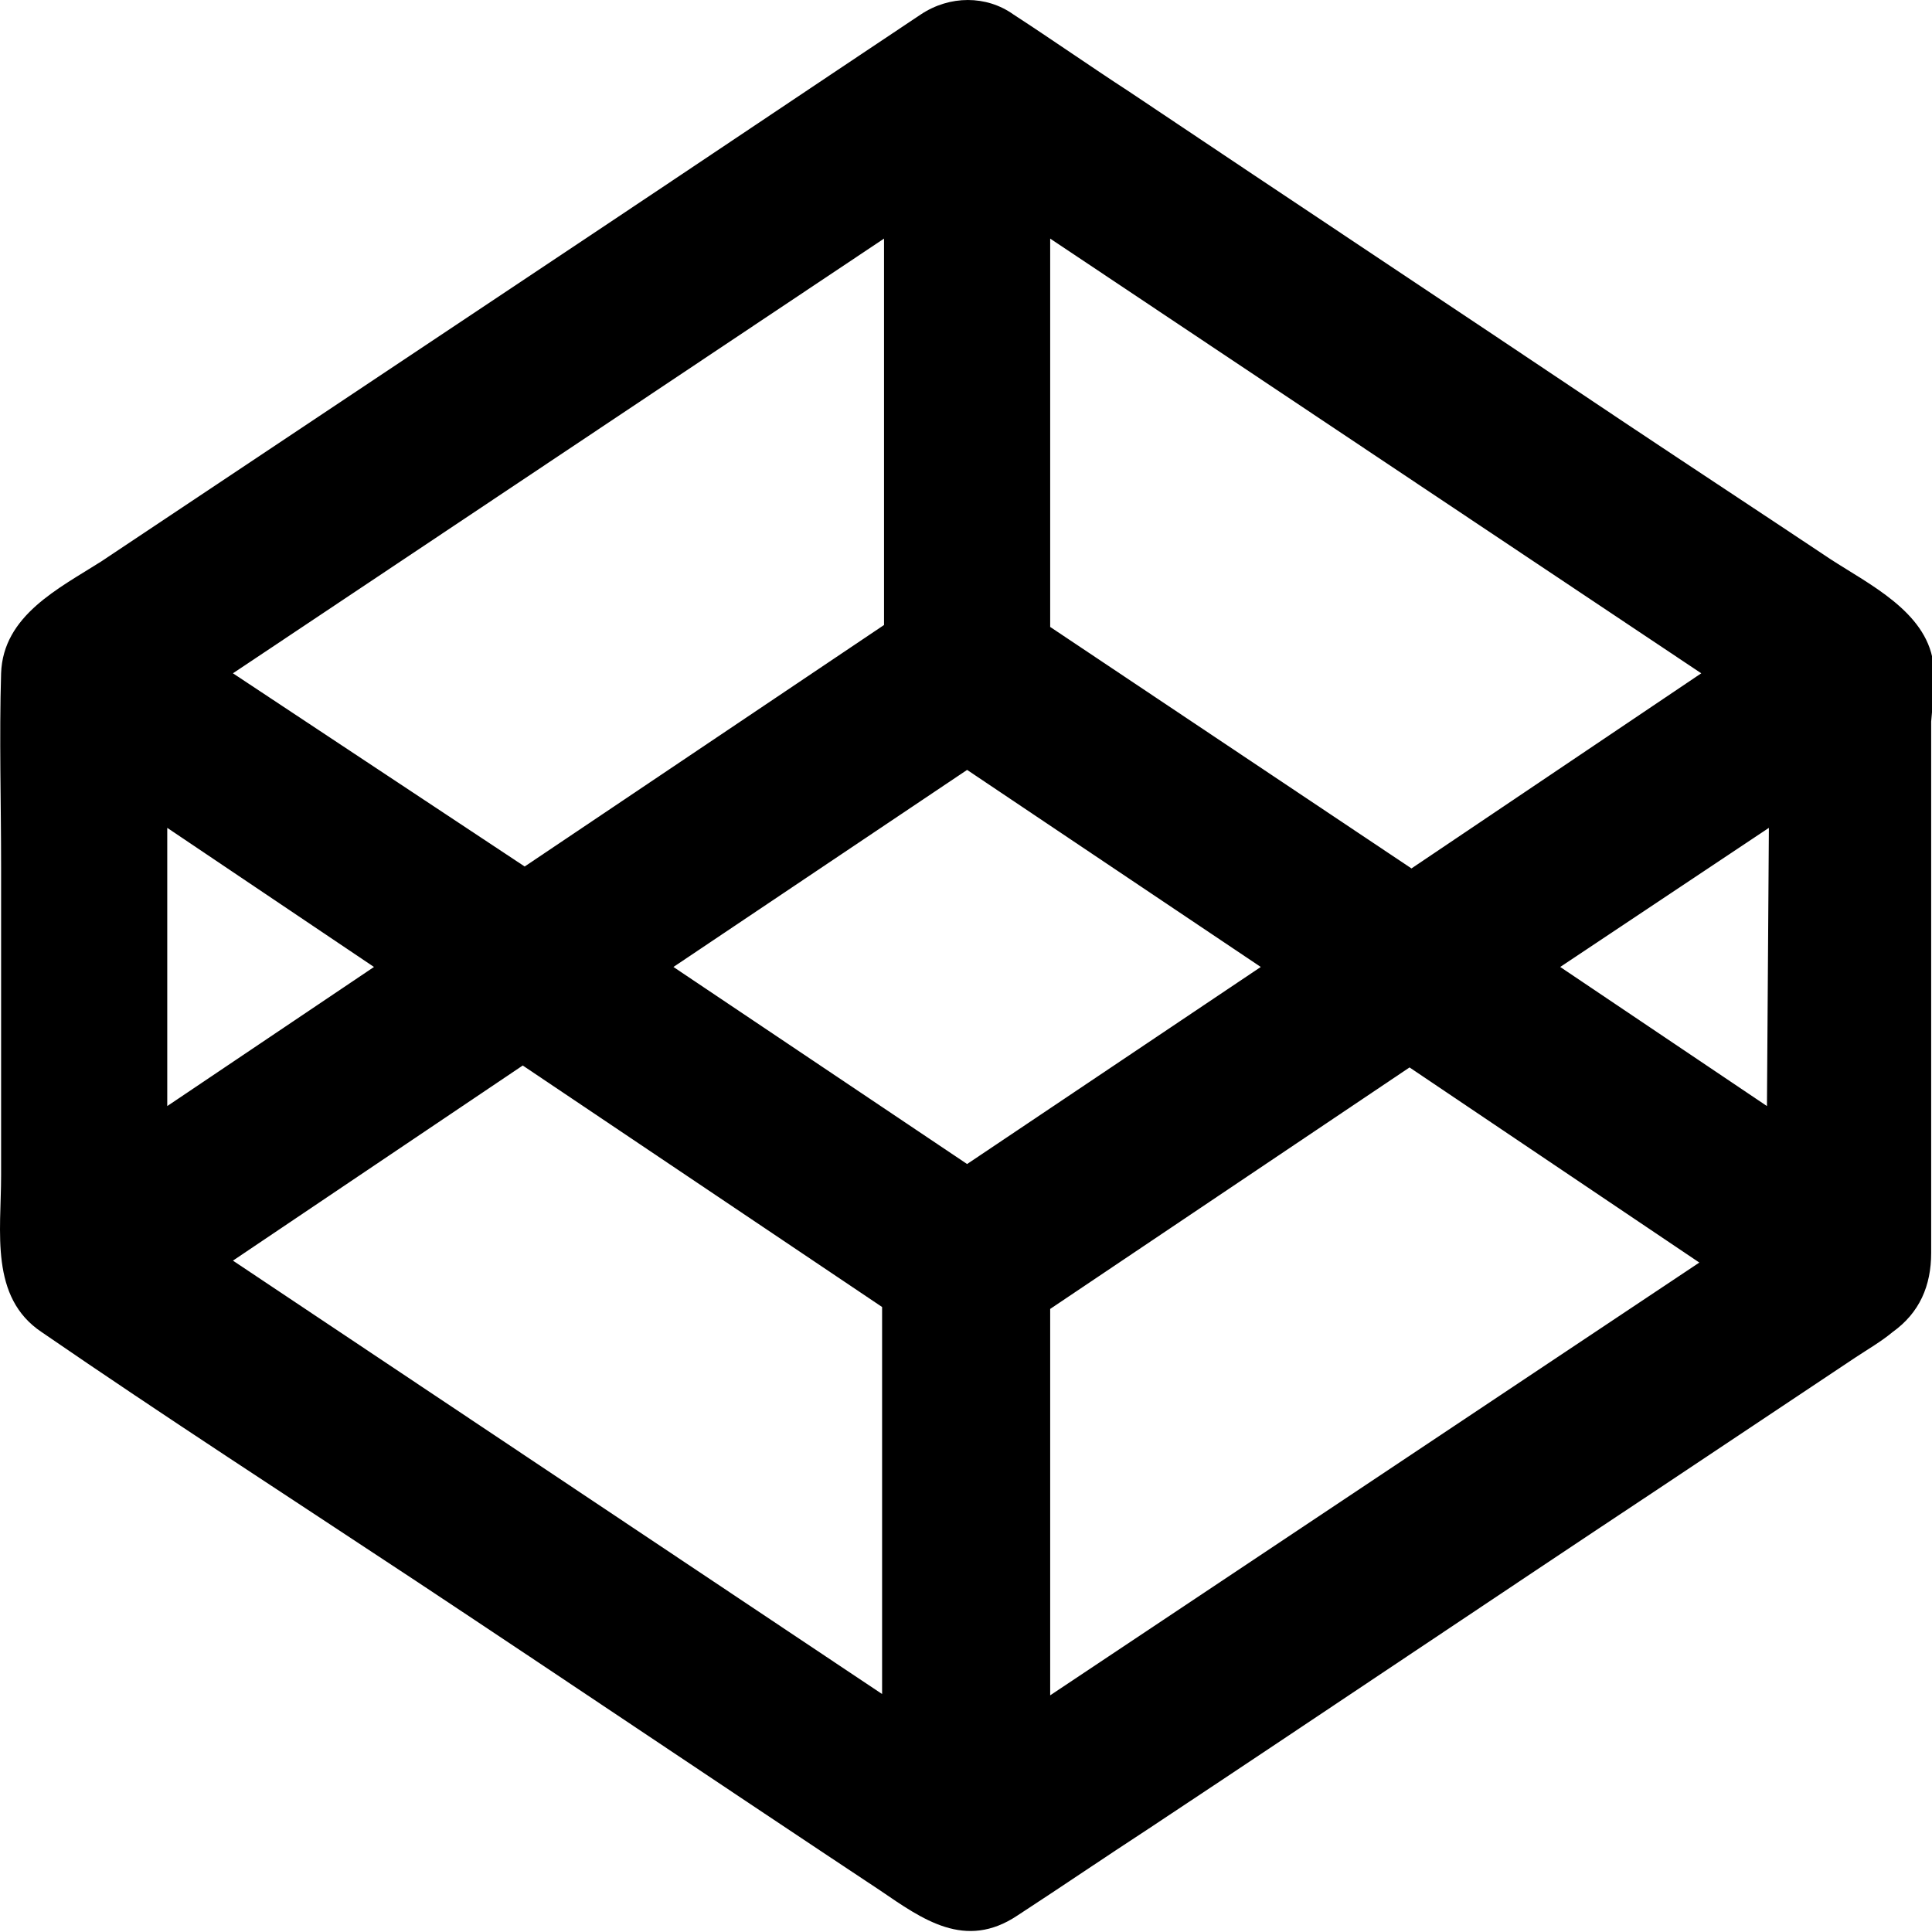 <svg width="100px" height="100px" viewBox="0 0 100 100" xmlns="http://www.w3.org/2000/svg" xmlns:xlink="http://www.w3.org/1999/xlink">
    <path d="M100.057,34.25 C99.657,31.65 96.757,30.25 94.757,28.95 C91.157,26.55 87.657,24.25 84.057,21.85 C75.557,16.15 66.957,10.45 58.457,4.75 C56.457,3.45 54.457,2.05 52.457,0.75 C51.057,-0.25 49.157,-0.25 47.657,0.75 C41.957,4.55 36.157,8.45 30.457,12.25 L5.257,29.05 C3.057,30.45 0.157,31.85 0.057,34.85 C-0.043,38.15 0.057,41.55 0.057,44.85 L0.057,60.85 C0.057,63.75 -0.543,67.15 2.157,68.95 C8.557,73.35 15.057,77.55 21.557,81.85 C29.557,87.15 37.557,92.55 45.557,97.85 C47.757,99.35 49.957,100.95 52.657,99.15 C54.957,97.65 57.157,96.15 59.457,94.65 C68.357,88.75 77.257,82.75 86.157,76.85 L96.057,70.25 C96.657,69.85 97.357,69.45 97.957,68.95 C99.357,67.95 99.957,66.55 99.957,64.85 L99.957,37.35 C100.057,36.25 100.157,35.25 100.057,34.25 C100.057,34.15 100.057,34.45 100.057,34.25 Z M54.357,12.35 L88.057,34.85 L73.057,44.95 L54.357,32.45 L54.357,12.35 Z M45.757,12.35 L45.757,32.35 L27.157,44.85 L12.057,34.85 L45.757,12.35 L45.757,12.35 Z M8.657,42.85 L19.357,50.05 L8.657,57.25 L8.657,42.85 Z M45.757,87.75 L12.057,65.25 L27.057,55.15 L45.657,67.65 L45.657,87.75 L45.757,87.75 Z M50.057,60.25 L34.857,50.05 L50.057,39.85 L65.257,50.05 L50.057,60.25 Z M54.357,87.75 L54.357,67.75 L72.957,55.25 L87.957,65.35 L54.357,87.75 L54.357,87.75 Z M91.457,57.25 L80.757,50.05 L91.557,42.85 L91.457,57.25 L91.457,57.25 Z" stroke="none" fill="#000000" fill-rule="nonzero"></path>
</svg>